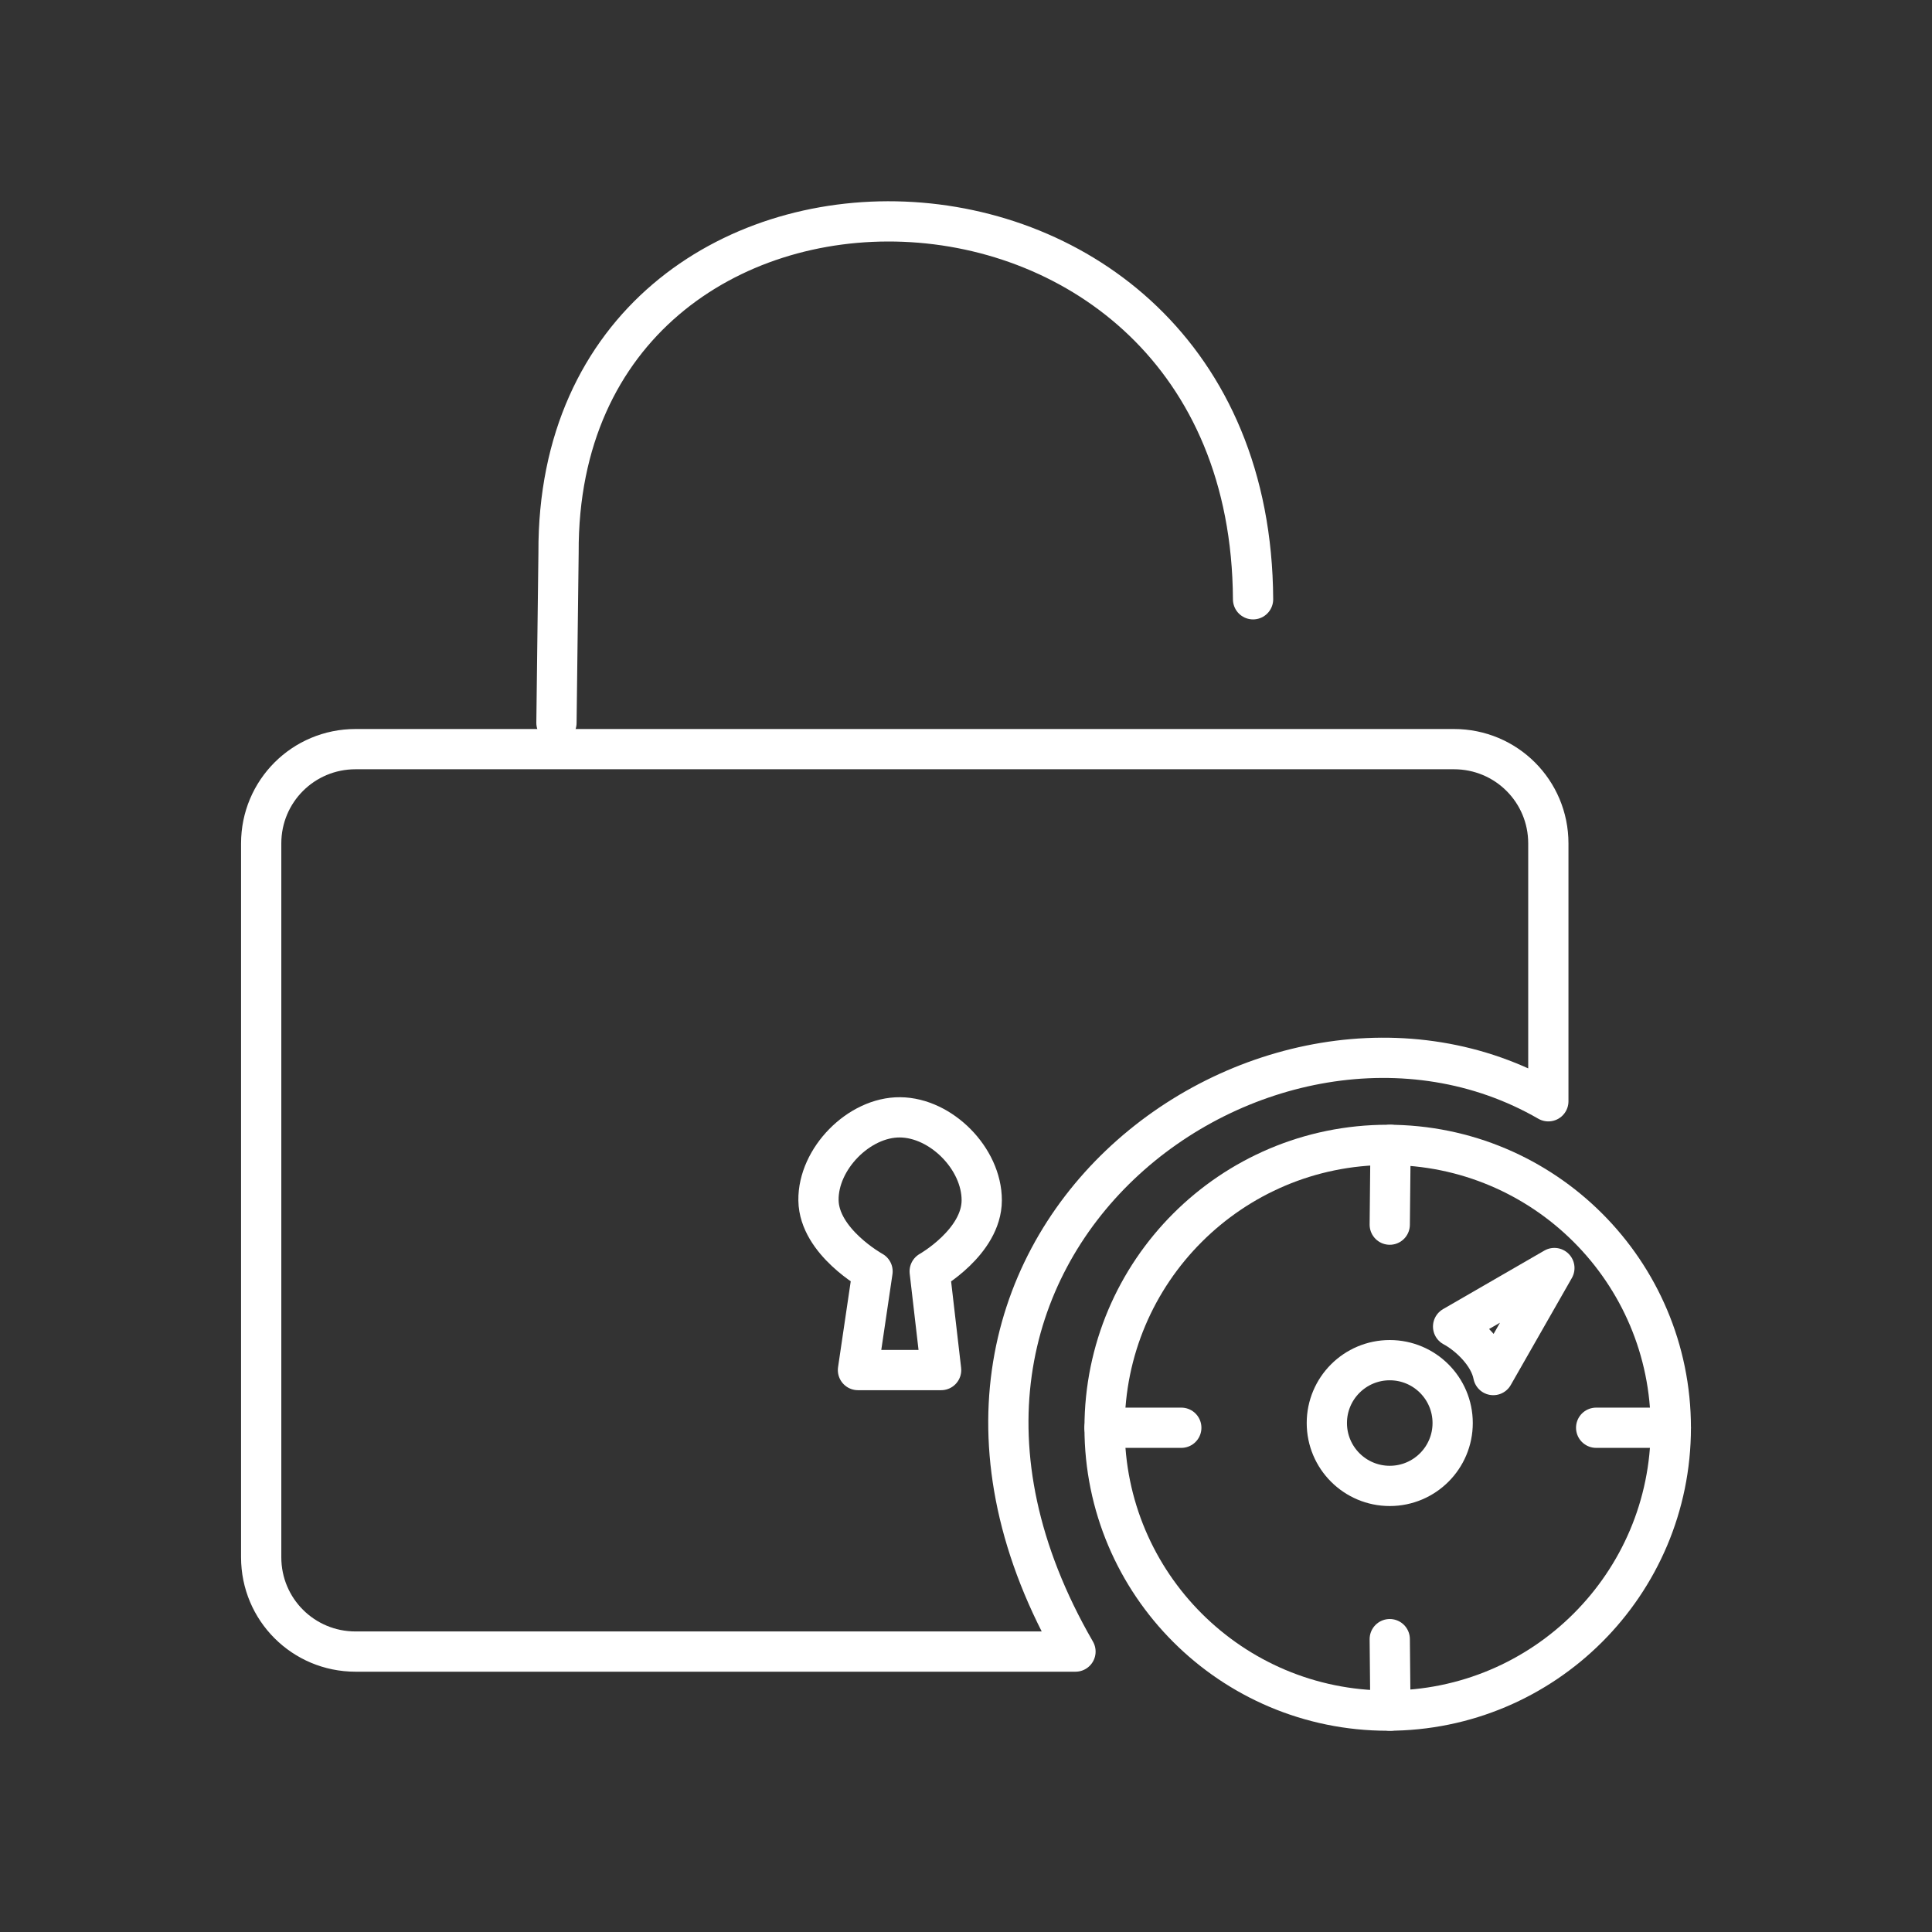 <?xml version="1.0" encoding="UTF-8" standalone="no"?>
<svg
   version="1.1"
   viewBox="0 0 48 48"
   xml:space="preserve"
   id="svg10"
   xmlns="http://www.w3.org/2000/svg"
   xmlns:svg="http://www.w3.org/2000/svg"><rect x="0" y="0" width="48" height="48" fill="#333333" stroke="none"/><defs
     id="defs6"><style
       id="style2">.a{fill:none;stroke:#fff;stroke-linecap:round;stroke-linejoin:round;}</style><style
       id="style4" /></defs><path
     style="opacity:1;fill:none;fill-opacity:0;stroke:#ffffff;stroke-width:1;stroke-linecap:round;stroke-linejoin:round;stroke-dashoffset:0.5"
     d="M 31.132,14.889 C 31.069,2.688 13.825,2.461 13.877,13.727 l -0.052,4.233"
     id="path1" /><path
     id="rect1"
     style="opacity:1;fill:none;fill-opacity:0;stroke:#ffffff;stroke-width:1;stroke-linecap:round;stroke-linejoin:round;stroke-dashoffset:0.5"
     d="M 8.834,18.612 H 36.123 c 1.299,0 2.345,1.045 2.345,2.343 v 6.406 C 31.551,23.37 20.925,31.004 26.72,41.033 H 8.834 c -1.299,0 -2.345,-1.045 -2.345,-2.343 V 20.955 c 0,-1.298 1.046,-2.343 2.345,-2.343 z" /><ellipse
     style="opacity:1;fill:none;fill-opacity:0;stroke:#ffffff;stroke-width:1;stroke-linecap:round;stroke-linejoin:round;stroke-dashoffset:0.5"
     id="path2"
     cx="34.477"
     cy="35.472"
     rx="7.034"
     ry="7.028" /><ellipse
     style="opacity:1;fill:none;fill-opacity:0;stroke:#ffffff;stroke-width:1;stroke-linecap:round;stroke-linejoin:round;stroke-dashoffset:0.5"
     id="path3"
     cx="34.528"
     cy="35.355"
     rx="1.563"
     ry="1.562" /><path
     style="opacity:1;fill:none;fill-opacity:0;stroke:#ffffff;stroke-width:1;stroke-linecap:round;stroke-linejoin:round;stroke-dashoffset:0.5"
     d="m 34.548,28.444 -0.02,1.982"
     id="path4" /><path
     style="opacity:1;fill:none;fill-opacity:0;stroke:#ffffff;stroke-width:1;stroke-linecap:round;stroke-linejoin:round;stroke-dashoffset:0.5"
     d="m 41.511,35.472 -1.855,5e-6"
     id="path5" /><path
     style="opacity:1;fill:none;fill-opacity:0;stroke:#ffffff;stroke-width:1;stroke-linecap:round;stroke-linejoin:round;stroke-dashoffset:0.5"
     d="m 34.528,40.724 0.017,1.776"
     id="path6" /><path
     style="opacity:1;fill:none;fill-opacity:0;stroke:#ffffff;stroke-width:1;stroke-linecap:round;stroke-linejoin:round;stroke-dashoffset:0.5"
     d="m 29.349,35.472 -1.907,-5e-6"
     id="path7" /><path
     style="opacity:1;fill:none;fill-opacity:0;stroke:#ffffff;stroke-width:1;stroke-linecap:round;stroke-linejoin:round;stroke-dashoffset:0.5"
     d="m 38.618,31.504 -1.518,2.659 c -0.102,-0.531 -0.626,-1.007 -0.998,-1.205 z"
     id="path9" /><path
     style="opacity:1;fill:none;fill-opacity:0;stroke:#ffffff;stroke-width:1;stroke-linecap:round;stroke-linejoin:round;stroke-dashoffset:0.5"
     d="m 23.098,31.587 0.284,2.452 h -2.066 l 0.362,-2.452 c 0,0 -1.328,-0.732 -1.343,-1.765 -0.015,-1.032 1.007,-2.072 2.028,-2.062 1.02,0.009 2.03,1.027 2.028,2.062 -0.003,1.036 -1.292,1.765 -1.292,1.765"
     id="path10" /></svg>
